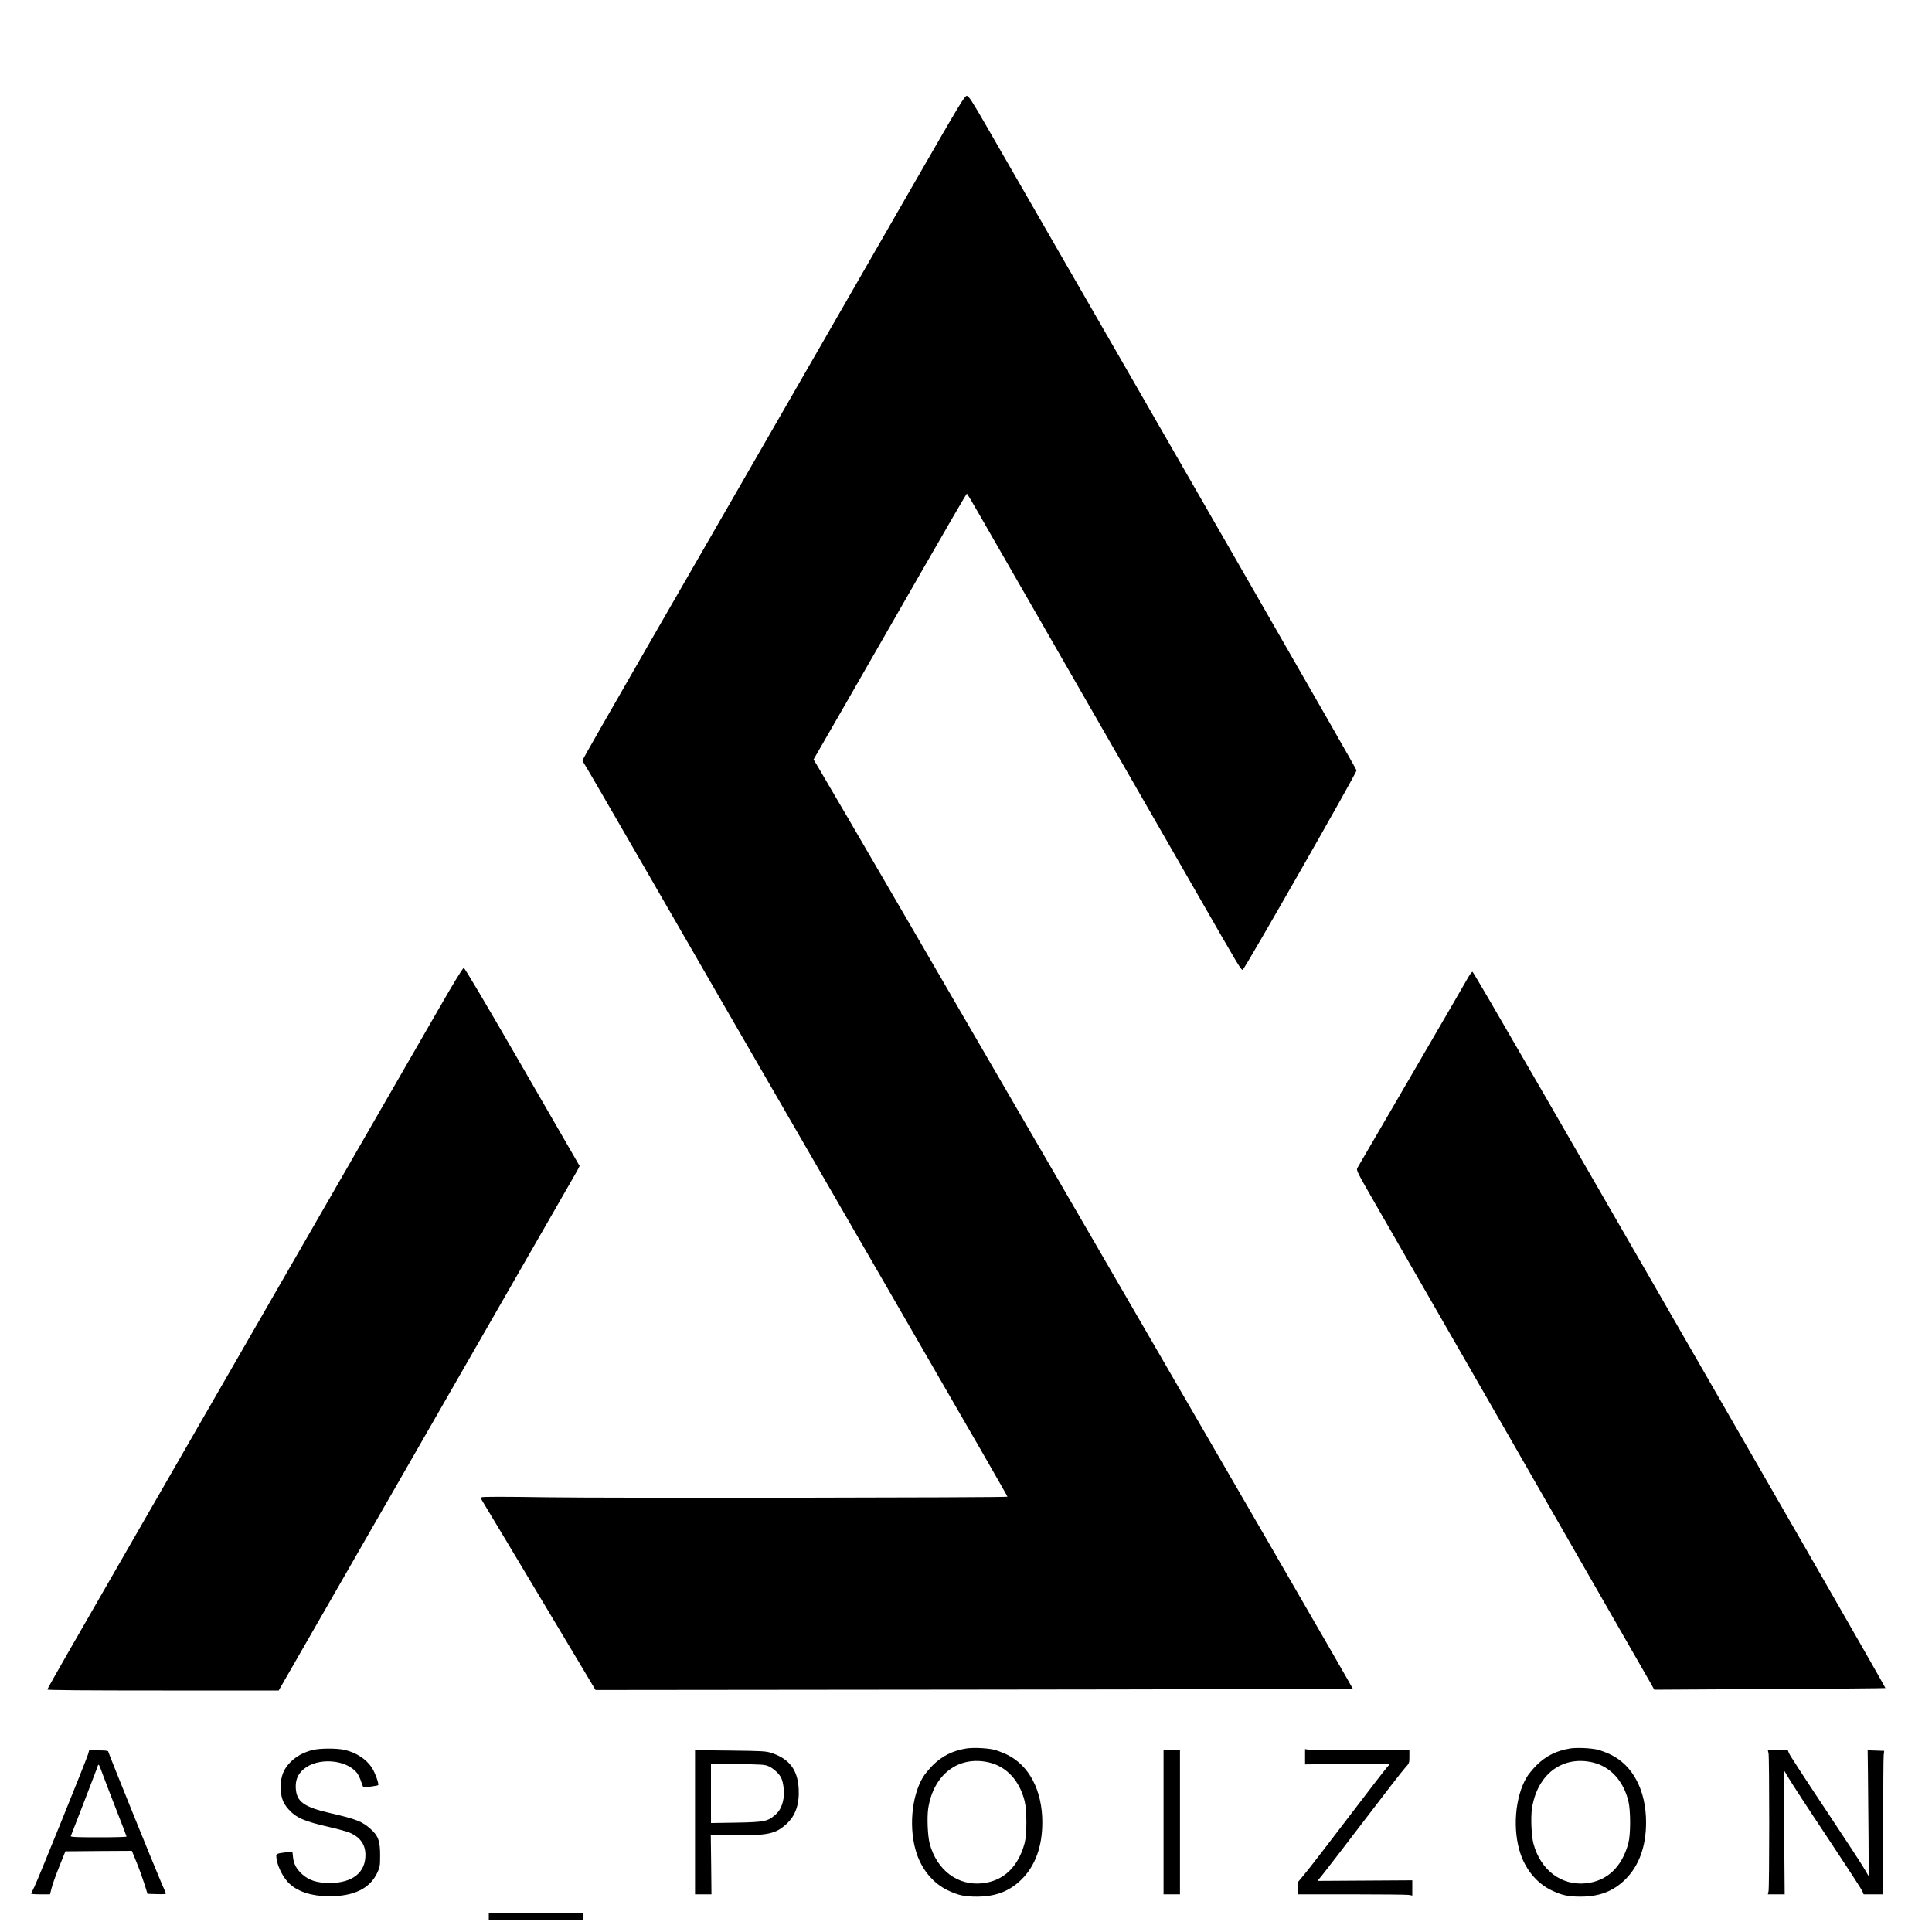 <?xml version="1.0" standalone="no"?>
<!DOCTYPE svg PUBLIC "-//W3C//DTD SVG 20010904//EN"
 "http://www.w3.org/TR/2001/REC-SVG-20010904/DTD/svg10.dtd">
<svg version="1.0" xmlns="http://www.w3.org/2000/svg"
 width="2000pt" height="2000pt" viewBox="0 0 2000 2000"
 preserveAspectRatio="xMidYMid meet">

<g transform="translate(0,2000) scale(0.1,-0.1)"
fill="#000000" stroke="none">
<path d="M9483 18138 c-275 -480 -867 -1507 -1313 -2283 -447 -775 -1111
-1929 -1476 -2562 -365 -634 -664 -1157 -664 -1163 0 -6 9 -23 19 -38 11 -15
248 -423 527 -907 279 -484 664 -1150 854 -1480 861 -1490 1454 -2516 1705
-2950 954 -1651 1297 -2246 1294 -2249 -11 -10 -4156 -15 -4748 -6 -468 7
-688 7 -695 0 -7 -7 -5 -19 7 -38 17 -26 324 -540 900 -1502 l272 -455 3915 4
c2153 2 3919 7 3923 11 7 6 -5276 9111 -5538 9546 l-43 72 330 573 c181 316
536 935 790 1377 253 441 463 802 467 802 3 0 62 -98 130 -218 111 -194 1307
-2276 1696 -2952 84 -146 336 -584 560 -975 429 -748 451 -785 469 -785 16 0
1181 2040 1179 2065 -1 16 -1658 2899 -3840 6685 -142 246 -174 295 -194 298
-22 2 -69 -76 -526 -870z"/>
<path d="M4551 9572 c-211 -367 -432 -750 -756 -1312 -151 -261 -1252 -2175
-1843 -3200 -261 -454 -516 -897 -567 -985 -635 -1101 -895 -1556 -895 -1565
0 -7 384 -10 1198 -10 l1197 0 1535 2672 c844 1469 1545 2690 1558 2714 l22
44 -592 1025 c-389 673 -597 1025 -607 1025 -10 0 -101 -148 -250 -408z"/>
<path d="M15199 9883 c-17 -32 -280 -483 -582 -1003 -303 -520 -557 -956 -565
-970 -14 -24 -6 -39 190 -380 113 -195 382 -663 598 -1040 216 -377 554 -964
750 -1305 716 -1246 1454 -2532 1494 -2603 l41 -74 1195 7 c657 3 1196 8 1198
10 2 2 -365 644 -815 1427 -2619 4550 -3449 5988 -3460 5988 -6 0 -26 -26 -44
-57z"/>
<path d="M10005 1900 c-143 -23 -253 -78 -350 -175 -38 -39 -85 -95 -102 -125
-120 -204 -147 -540 -63 -790 57 -170 174 -308 320 -378 112 -53 173 -66 305
-66 194 1 336 56 460 178 142 141 215 341 215 591 0 331 -137 592 -370 703
-47 22 -109 45 -138 51 -78 16 -209 21 -277 11z m234 -145 c181 -43 315 -188
368 -400 24 -98 24 -344 0 -435 -67 -248 -220 -393 -440 -416 -254 -26 -469
136 -543 411 -21 81 -29 272 -15 365 55 353 315 549 630 475z"/>
<path d="M16255 1900 c-143 -23 -253 -78 -350 -175 -38 -39 -85 -95 -102 -125
-120 -204 -147 -540 -63 -790 57 -170 174 -308 320 -378 112 -53 173 -66 305
-66 194 1 336 56 460 178 142 141 215 341 215 591 0 331 -137 592 -370 703
-47 22 -109 45 -138 51 -78 16 -209 21 -277 11z m234 -145 c181 -43 315 -188
368 -400 24 -98 24 -344 0 -435 -67 -248 -220 -393 -440 -416 -254 -26 -469
136 -543 411 -21 81 -29 272 -15 365 55 353 315 549 630 475z"/>
<path d="M3237 1884 c-91 -22 -167 -63 -228 -123 -73 -74 -102 -145 -103 -256
-1 -103 21 -169 80 -234 81 -90 161 -125 429 -186 88 -20 183 -47 210 -59 104
-47 155 -118 158 -221 4 -189 -133 -298 -373 -298 -128 1 -210 27 -280 89 -62
56 -90 108 -97 181 l-6 55 -56 -6 c-100 -12 -111 -16 -111 -39 1 -76 53 -196
117 -267 87 -97 239 -150 435 -150 252 0 415 80 492 240 29 62 31 71 31 185 0
147 -19 200 -98 271 -87 78 -147 102 -416 164 -275 63 -351 118 -359 258 -5
84 21 146 81 197 146 125 444 103 554 -41 14 -19 33 -59 42 -89 10 -31 21 -56
24 -57 28 -1 148 16 152 22 9 15 -32 129 -65 180 -57 88 -160 156 -282 185
-79 18 -253 18 -331 -1z"/>
<path d="M13510 1814 l0 -79 282 3 c156 1 354 3 441 5 86 1 157 1 157 0 0 -2
-15 -20 -33 -40 -19 -21 -202 -258 -407 -528 -205 -269 -404 -527 -442 -572
l-68 -82 0 -65 0 -66 553 0 c303 0 569 -3 590 -6 l37 -7 0 79 0 79 -490 -3
-491 -3 63 78 c35 43 227 294 428 557 201 264 386 503 413 532 46 51 47 53 47
118 l0 66 -494 0 c-271 0 -514 3 -540 6 l-46 7 0 -79z"/>
<path d="M911 1838 c-18 -59 -515 -1288 -554 -1368 -18 -36 -33 -68 -35 -72
-2 -5 41 -8 96 -8 l100 0 16 64 c8 35 44 135 79 222 l64 159 344 3 344 2 49
-120 c27 -66 63 -166 81 -223 l32 -102 98 -3 c76 -2 96 0 92 10 -3 7 -24 56
-47 108 -64 147 -550 1347 -550 1359 0 7 -33 11 -98 11 l-99 0 -12 -42z m293
-573 c58 -148 106 -273 106 -277 0 -5 -131 -8 -291 -8 -229 0 -290 3 -286 13
38 95 267 689 267 692 0 2 5 16 11 32 10 27 13 23 49 -77 21 -58 86 -226 144
-375z"/>
<path d="M7195 1136 l0 -746 85 0 85 0 -3 305 -4 305 259 0 c336 0 412 17 522
116 95 85 137 204 129 365 -10 197 -96 311 -281 372 -57 19 -92 21 -427 25
l-365 4 0 -746z m765 578 c49 -23 103 -73 125 -115 25 -47 37 -154 25 -222
-15 -79 -40 -127 -90 -169 -73 -63 -113 -71 -402 -76 l-258 -4 0 307 0 306
278 -3 c255 -3 281 -5 322 -24z"/>
<path d="M12045 1135 l0 -745 85 0 85 0 0 745 0 745 -85 0 -85 0 0 -745z"/>
<path d="M18308 1848 c4 -18 7 -339 7 -713 0 -374 -3 -695 -7 -712 l-7 -33 87
0 87 0 -2 253 c-4 405 -8 1036 -7 1034 1 -1 26 -42 55 -92 29 -49 208 -324
399 -610 190 -286 352 -535 359 -552 l13 -33 102 0 101 0 0 697 c0 384 2 718
5 743 l5 45 -86 3 -85 3 3 -238 c5 -393 9 -1063 7 -1063 -1 0 -19 30 -40 67
-20 37 -202 314 -403 617 -202 303 -373 566 -380 584 l-13 32 -104 0 -103 0 7
-32z"/>
<path d="M5060 160 l0 -40 490 0 490 0 0 40 0 40 -490 0 -490 0 0 -40z"/>
</g>
</svg>
